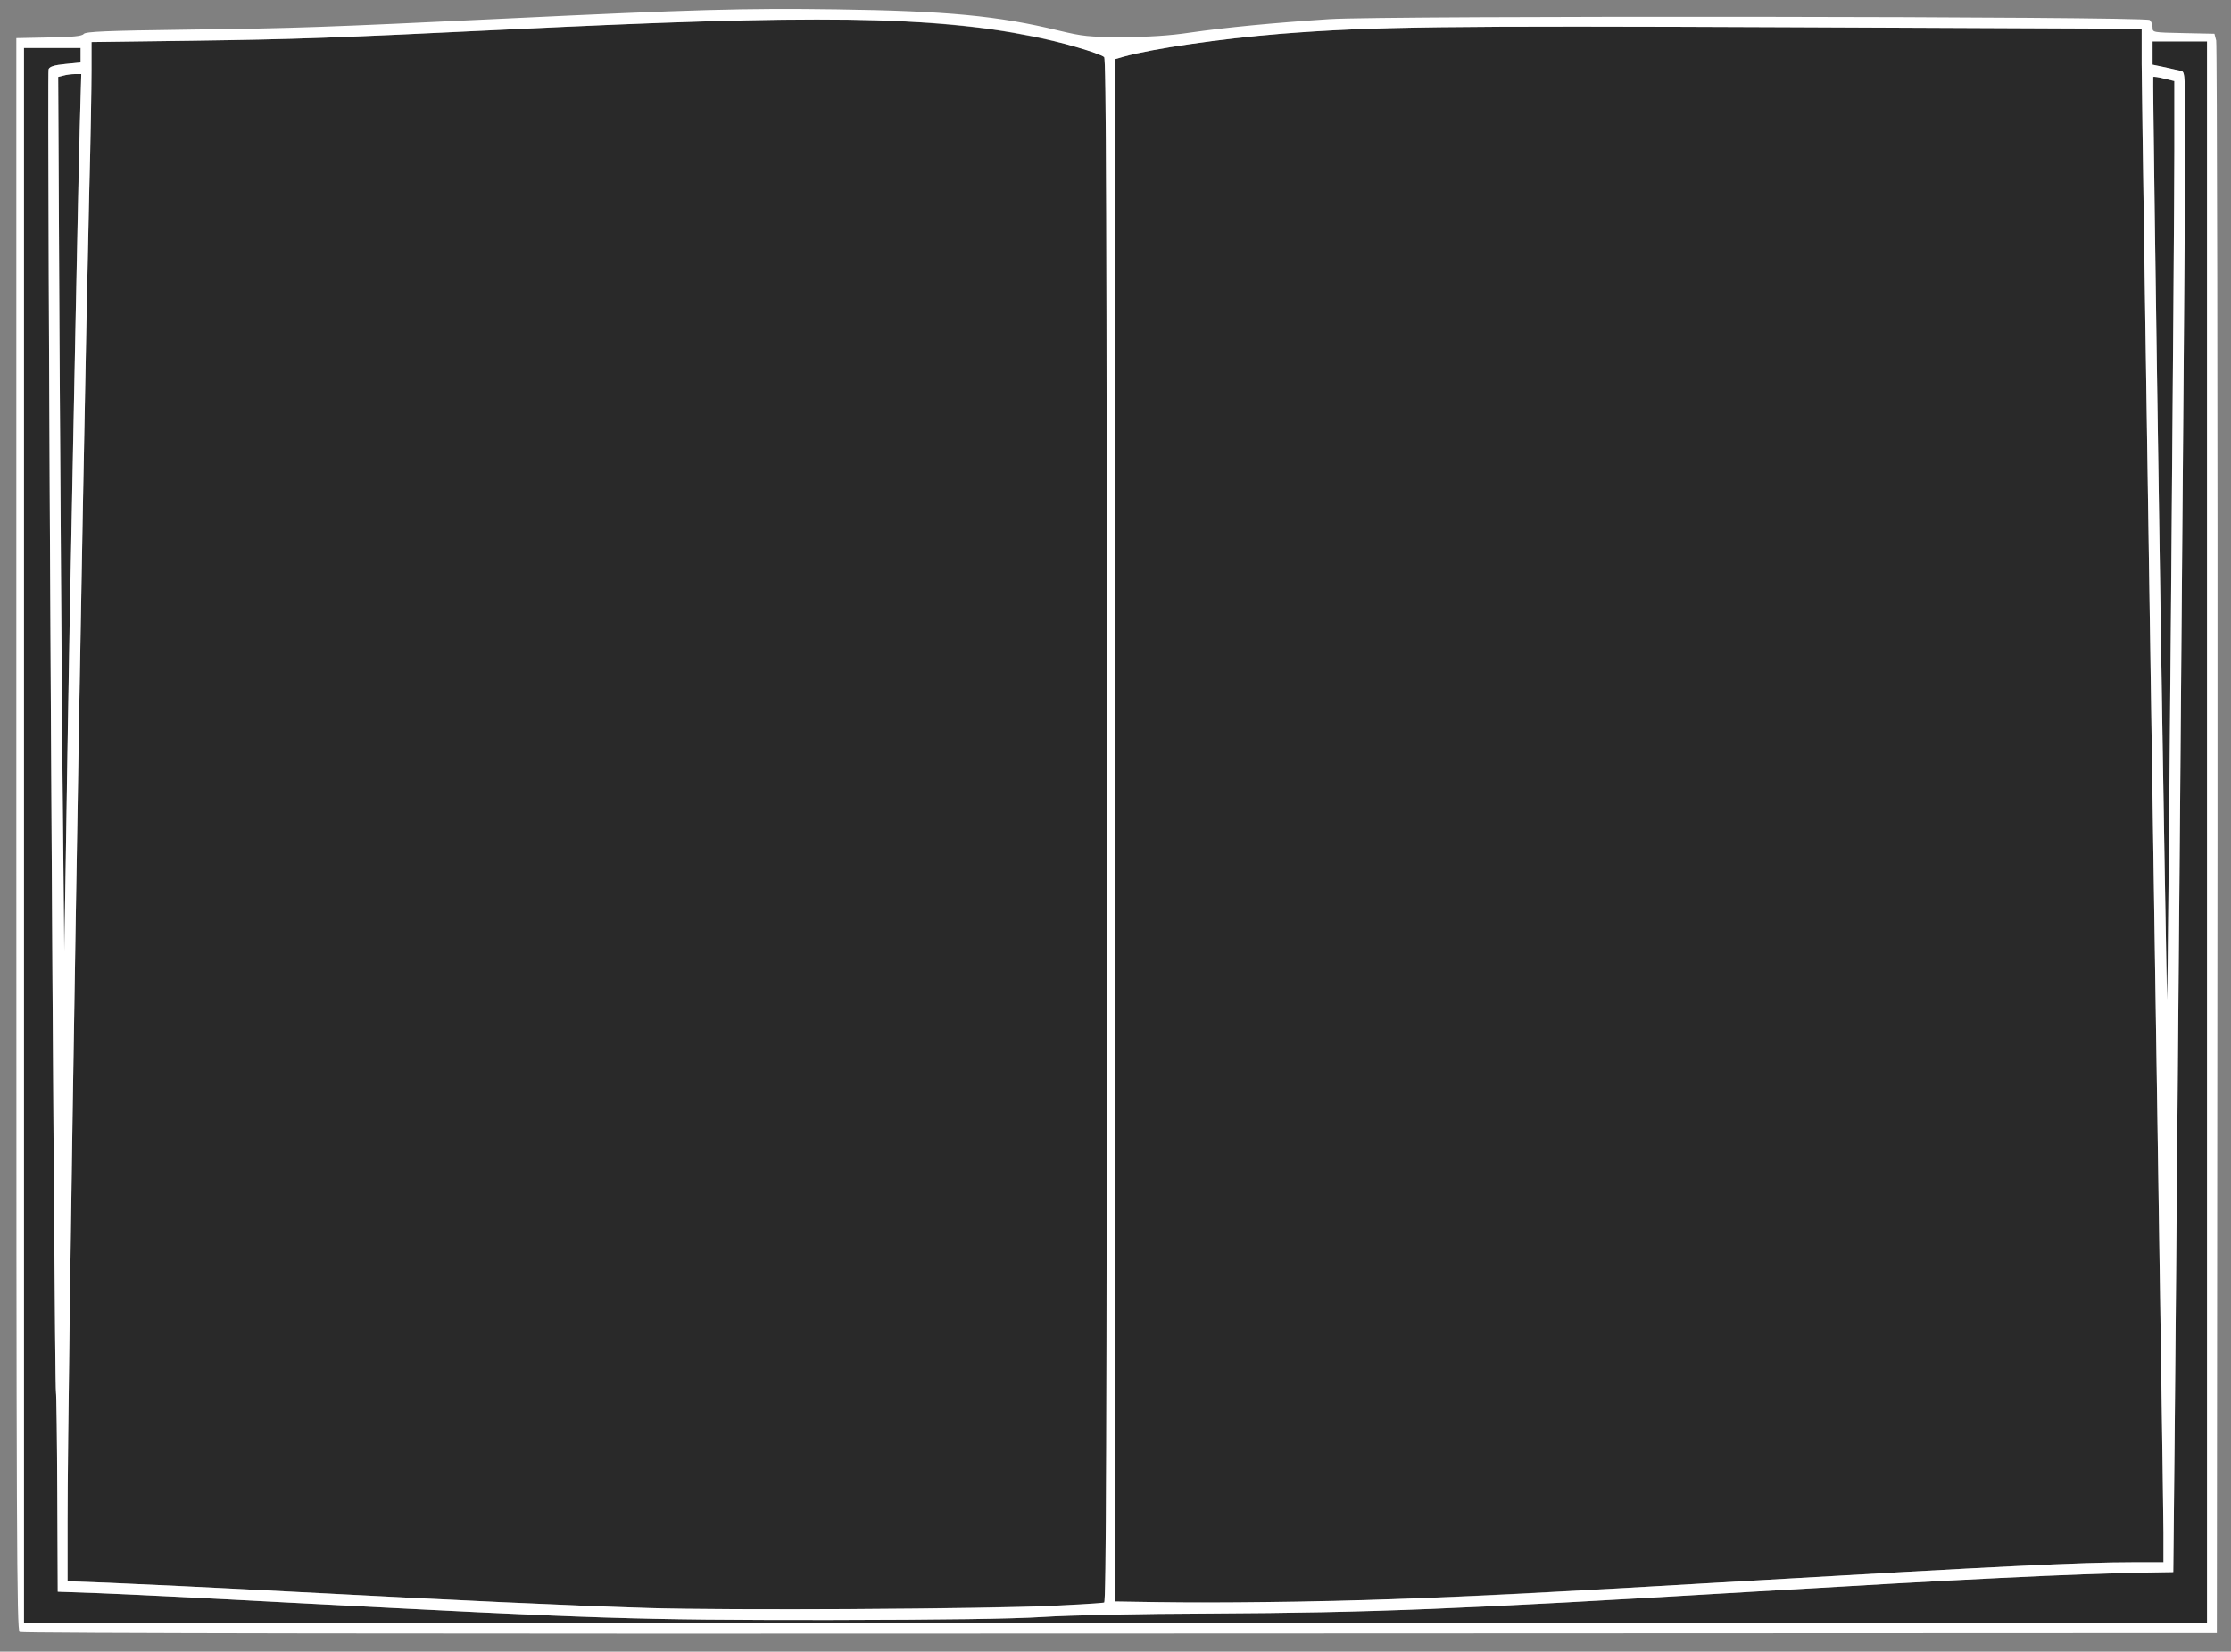 <!DOCTYPE svg PUBLIC "-//W3C//DTD SVG 20010904//EN" "http://www.w3.org/TR/2001/REC-SVG-20010904/DTD/svg10.dtd">
<svg version="1.0" xmlns="http://www.w3.org/2000/svg" width="1024px" height="758px" viewBox="0 0 10240 7580" preserveAspectRatio="xMidYMid meet">
<rect x="0" y="0" width="10240" height="7580" fill="#808080" stroke="none"/>
<g id="layer101" fill="#292929" stroke="none">
 <path d="M110 3835 l0 -3615 130 0 130 0 0 34 0 33 -71 7 c-51 5 -72 12 -76 24 -8 18 26 6049 34 6072 2 8 5 218 6 465 l2 450 195 7 c107 4 496 23 865 43 1433 75 1589 80 2475 80 541 -1 838 -5 985 -14 123 -8 443 -15 770 -16 757 -4 1127 -19 2490 -100 959 -57 1466 -82 1815 -88 l115 -2 2 -195 c7 -565 53 -6092 53 -6367 0 -298 -1 -322 -17 -327 -10 -2 -44 -10 -75 -17 l-58 -12 0 -54 0 -53 125 0 125 0 0 3630 0 3630 -5010 0 -5010 0 0 -3615z"/>
 <path d="M2975 7380 c-380 -12 -875 -35 -1635 -75 -360 -19 -739 -37 -843 -41 l-187 -7 0 -276 c0 -631 68 -4761 100 -6116 6 -225 10 -469 10 -541 l0 -131 463 -6 c487 -7 628 -12 1457 -52 1217 -59 1683 -61 2140 -9 226 26 541 99 588 136 9 8 12 730 12 3550 0 2822 -3 3539 -12 3543 -75 24 -1564 41 -2093 25z"/>
 <path d="M5318 7353 l-198 -3 0 -3540 0 -3539 38 -11 c132 -37 442 -82 722 -105 426 -33 728 -37 2358 -30 l1592 7 0 162 c0 88 23 1610 50 3381 27 1771 50 3282 50 3358 l0 137 -142 0 c-240 0 -619 19 -1758 85 -1499 88 -2077 109 -2712 98z"/>
 <path d="M9912 2506 c-18 -1181 -31 -2150 -29 -2153 3 -2 25 1 51 8 l46 11 0 317 c0 340 -29 3780 -33 3896 -1 39 -17 -897 -35 -2079z"/>
 <path d="M287 3565 c-4 -440 -10 -1343 -14 -2006 l-6 -1206 24 -6 c13 -4 37 -7 53 -7 l29 0 -7 248 c-12 438 -50 2422 -64 3347 l-7 430 -8 -800z"/>
 </g>
<g id="layer102" fill="#ffffff" stroke="none">
 <path d="M90 7490 c-13 -8 -15 -426 -15 -3662 l0 -3653 149 -3 c111 -2 152 -6 160 -16 9 -11 103 -15 481 -20 492 -6 626 -11 1460 -51 854 -41 1088 -48 1515 -42 507 7 743 30 1018 97 113 27 138 30 295 30 118 0 214 -6 307 -20 166 -24 383 -45 640 -62 254 -17 3746 -13 3767 4 7 6 13 21 13 34 0 23 0 23 142 26 l142 3 8 31 c4 18 7 1669 6 3670 l-3 3639 -5035 2 c-3163 2 -5041 -1 -5050 -7z m10040 -3670 l0 -3630 -125 0 -125 0 0 53 0 54 58 12 c31 7 65 15 75 17 16 5 17 29 17 327 0 275 -46 5802 -53 6367 l-2 195 -115 2 c-349 6 -856 31 -1815 88 -1363 81 -1733 96 -2490 100 -327 1 -647 8 -770 16 -147 9 -444 13 -985 14 -886 0 -1042 -5 -2475 -80 -369 -20 -758 -39 -865 -43 l-195 -7 -2 -450 c-1 -247 -4 -457 -6 -465 -8 -23 -42 -6054 -34 -6072 4 -12 25 -19 76 -24 l71 -7 0 -33 0 -34 -130 0 -130 0 0 3615 0 3615 5010 0 5010 0 0 -3630z m-5305 3550 c127 -6 236 -13 243 -15 9 -4 12 -721 12 -3543 0 -2820 -3 -3542 -12 -3550 -23 -18 -206 -72 -331 -96 -462 -92 -993 -99 -2397 -31 -829 40 -970 45 -1457 52 l-463 6 0 131 c0 72 -4 316 -10 541 -32 1355 -100 5485 -100 6116 l0 276 187 7 c104 4 483 22 843 41 760 40 1255 63 1635 75 359 11 1561 5 1850 -10z m1575 -31 c361 -12 657 -27 1630 -84 1139 -66 1518 -85 1758 -85 l142 0 0 -137 c0 -76 -23 -1587 -50 -3358 -27 -1771 -50 -3293 -50 -3381 l0 -162 -1592 -7 c-1630 -7 -1932 -3 -2358 30 -280 23 -590 68 -722 105 l-38 11 0 3539 0 3540 198 3 c260 4 716 -1 1082 -14z m3565 -4579 c8 -965 15 -1897 15 -2071 l0 -317 -46 -11 c-26 -7 -48 -10 -51 -8 -2 3 11 972 29 2153 18 1182 34 2118 35 2079 2 -38 10 -860 18 -1825z m-9646 135 c18 -940 40 -2033 47 -2307 l7 -248 -29 0 c-16 0 -40 3 -53 7 l-24 6 6 1206 c4 663 10 1566 14 2006 l8 800 7 -430 c3 -236 11 -704 17 -1040z"/>
 </g>

</svg>